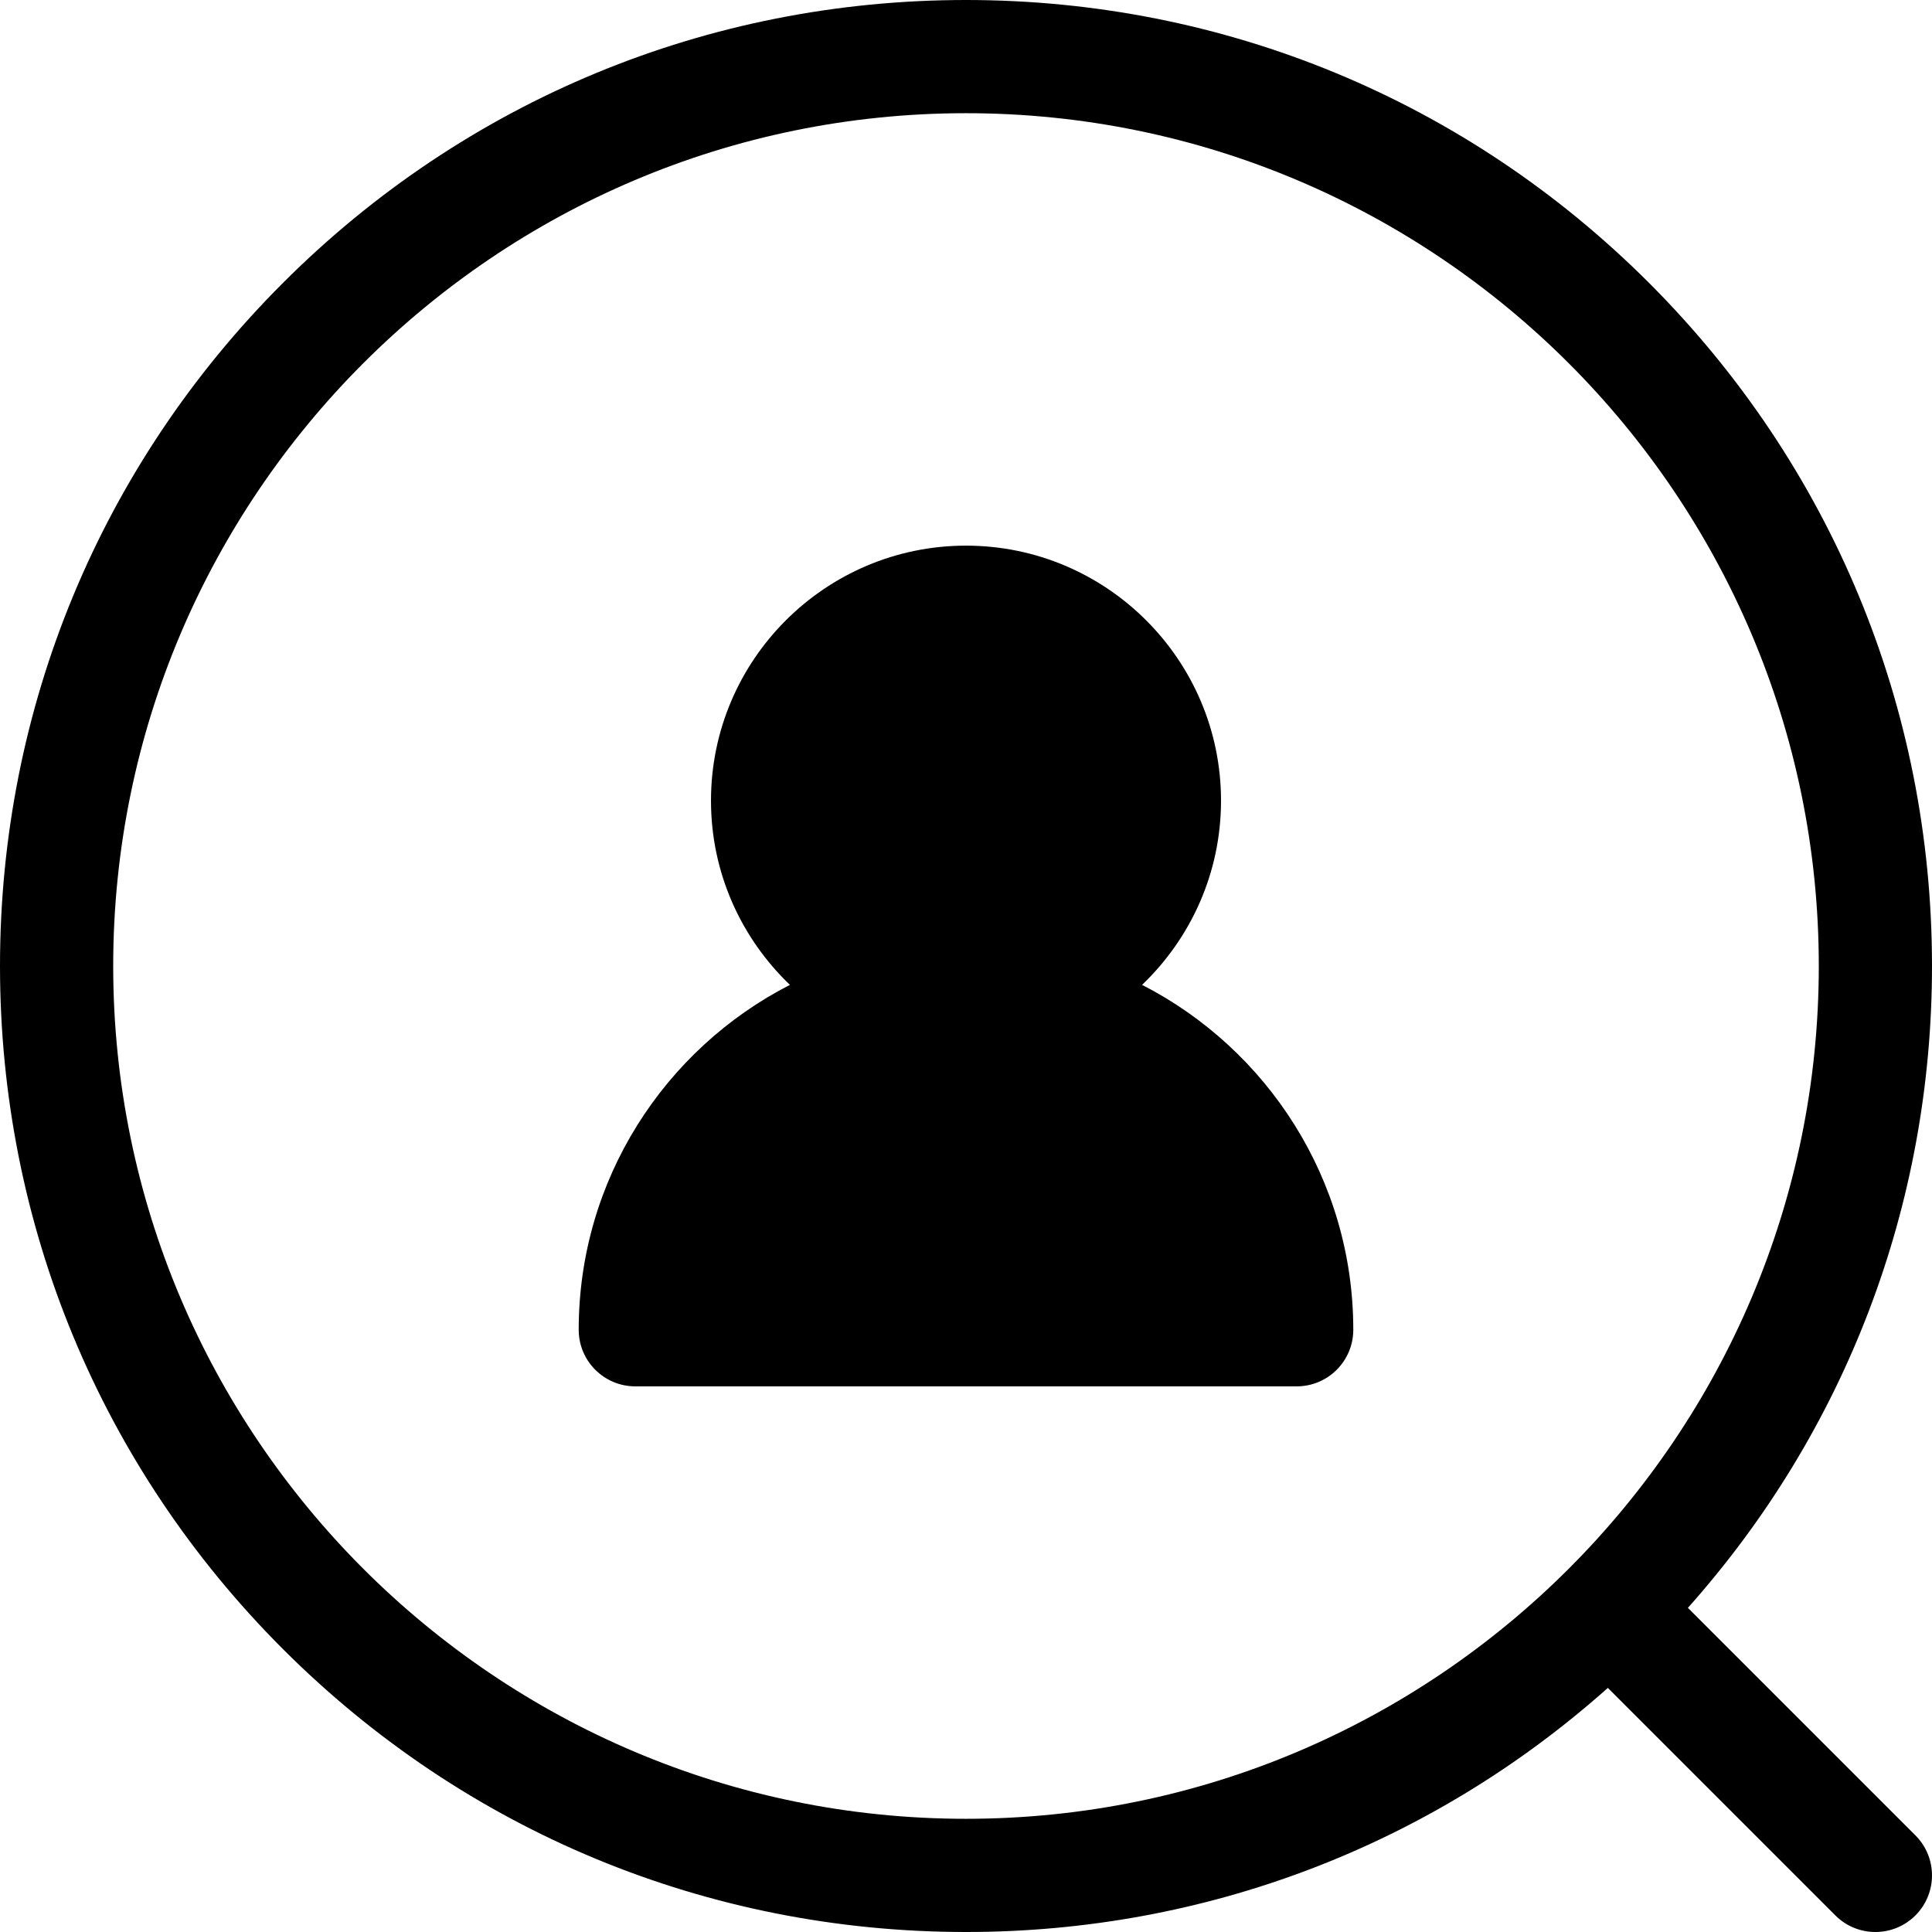 <?xml version="1.0" encoding="iso-8859-1"?>
<!-- Generator: Adobe Illustrator 19.0.0, SVG Export Plug-In . SVG Version: 6.00 Build 0)  -->
<svg version="1.1" id="Capa_1" xmlns="http://www.w3.org/2000/svg" xmlns:xlink="http://www.w3.org/1999/xlink" x="0px" y="0px"
	 viewBox="0 0 512 512" style="enable-background:new 0 0 512 512;" xml:space="preserve">
<g>
	<g>
		<path d="M447.31,426.097C489.126,379.188,512,319.355,512,256c0-68.381-26.629-132.668-74.98-181.02
			C388.667,26.628,324.38,0,256,0S123.332,26.628,74.98,74.98C26.629,123.332,0,187.619,0,256c0,68.38,26.629,132.667,74.98,181.02
			C123.332,485.371,187.62,512,256,512c63.355,0,123.186-22.874,170.097-64.69l60.297,60.296C489.322,510.535,493.161,512,497,512
			s7.678-1.465,10.606-4.395c5.858-5.858,5.858-15.354,0-21.213L447.31,426.097z M256,482C131.383,482,30,380.616,30,256
			C30,131.383,131.383,30,256,30c124.616,0,226,101.383,226,226C482,380.616,380.616,482,256,482z"/>
	</g>
</g>
<g>
	<g>
		<path d="M302.664,260.997c12.874-12.312,20.918-29.637,20.918-48.814c0-37.266-30.316-67.582-67.58-67.582
			c-37.267,0-67.584,30.316-67.584,67.582c0,19.179,8.044,36.503,20.919,48.815c-33.2,17.019-55.974,51.601-55.974,91.402
			c0,8.283,6.716,15,15,15h175.273c8.284,0,15-6.717,15-15C358.637,312.598,335.864,278.016,302.664,260.997z"/>
	</g>
</g>
<g>
</g>
<g>
</g>
<g>
</g>
<g>
</g>
<g>
</g>
<g>
</g>
<g>
</g>
<g>
</g>
<g>
</g>
<g>
</g>
<g>
</g>
<g>
</g>
<g>
</g>
<g>
</g>
<g>
</g>
</svg>
